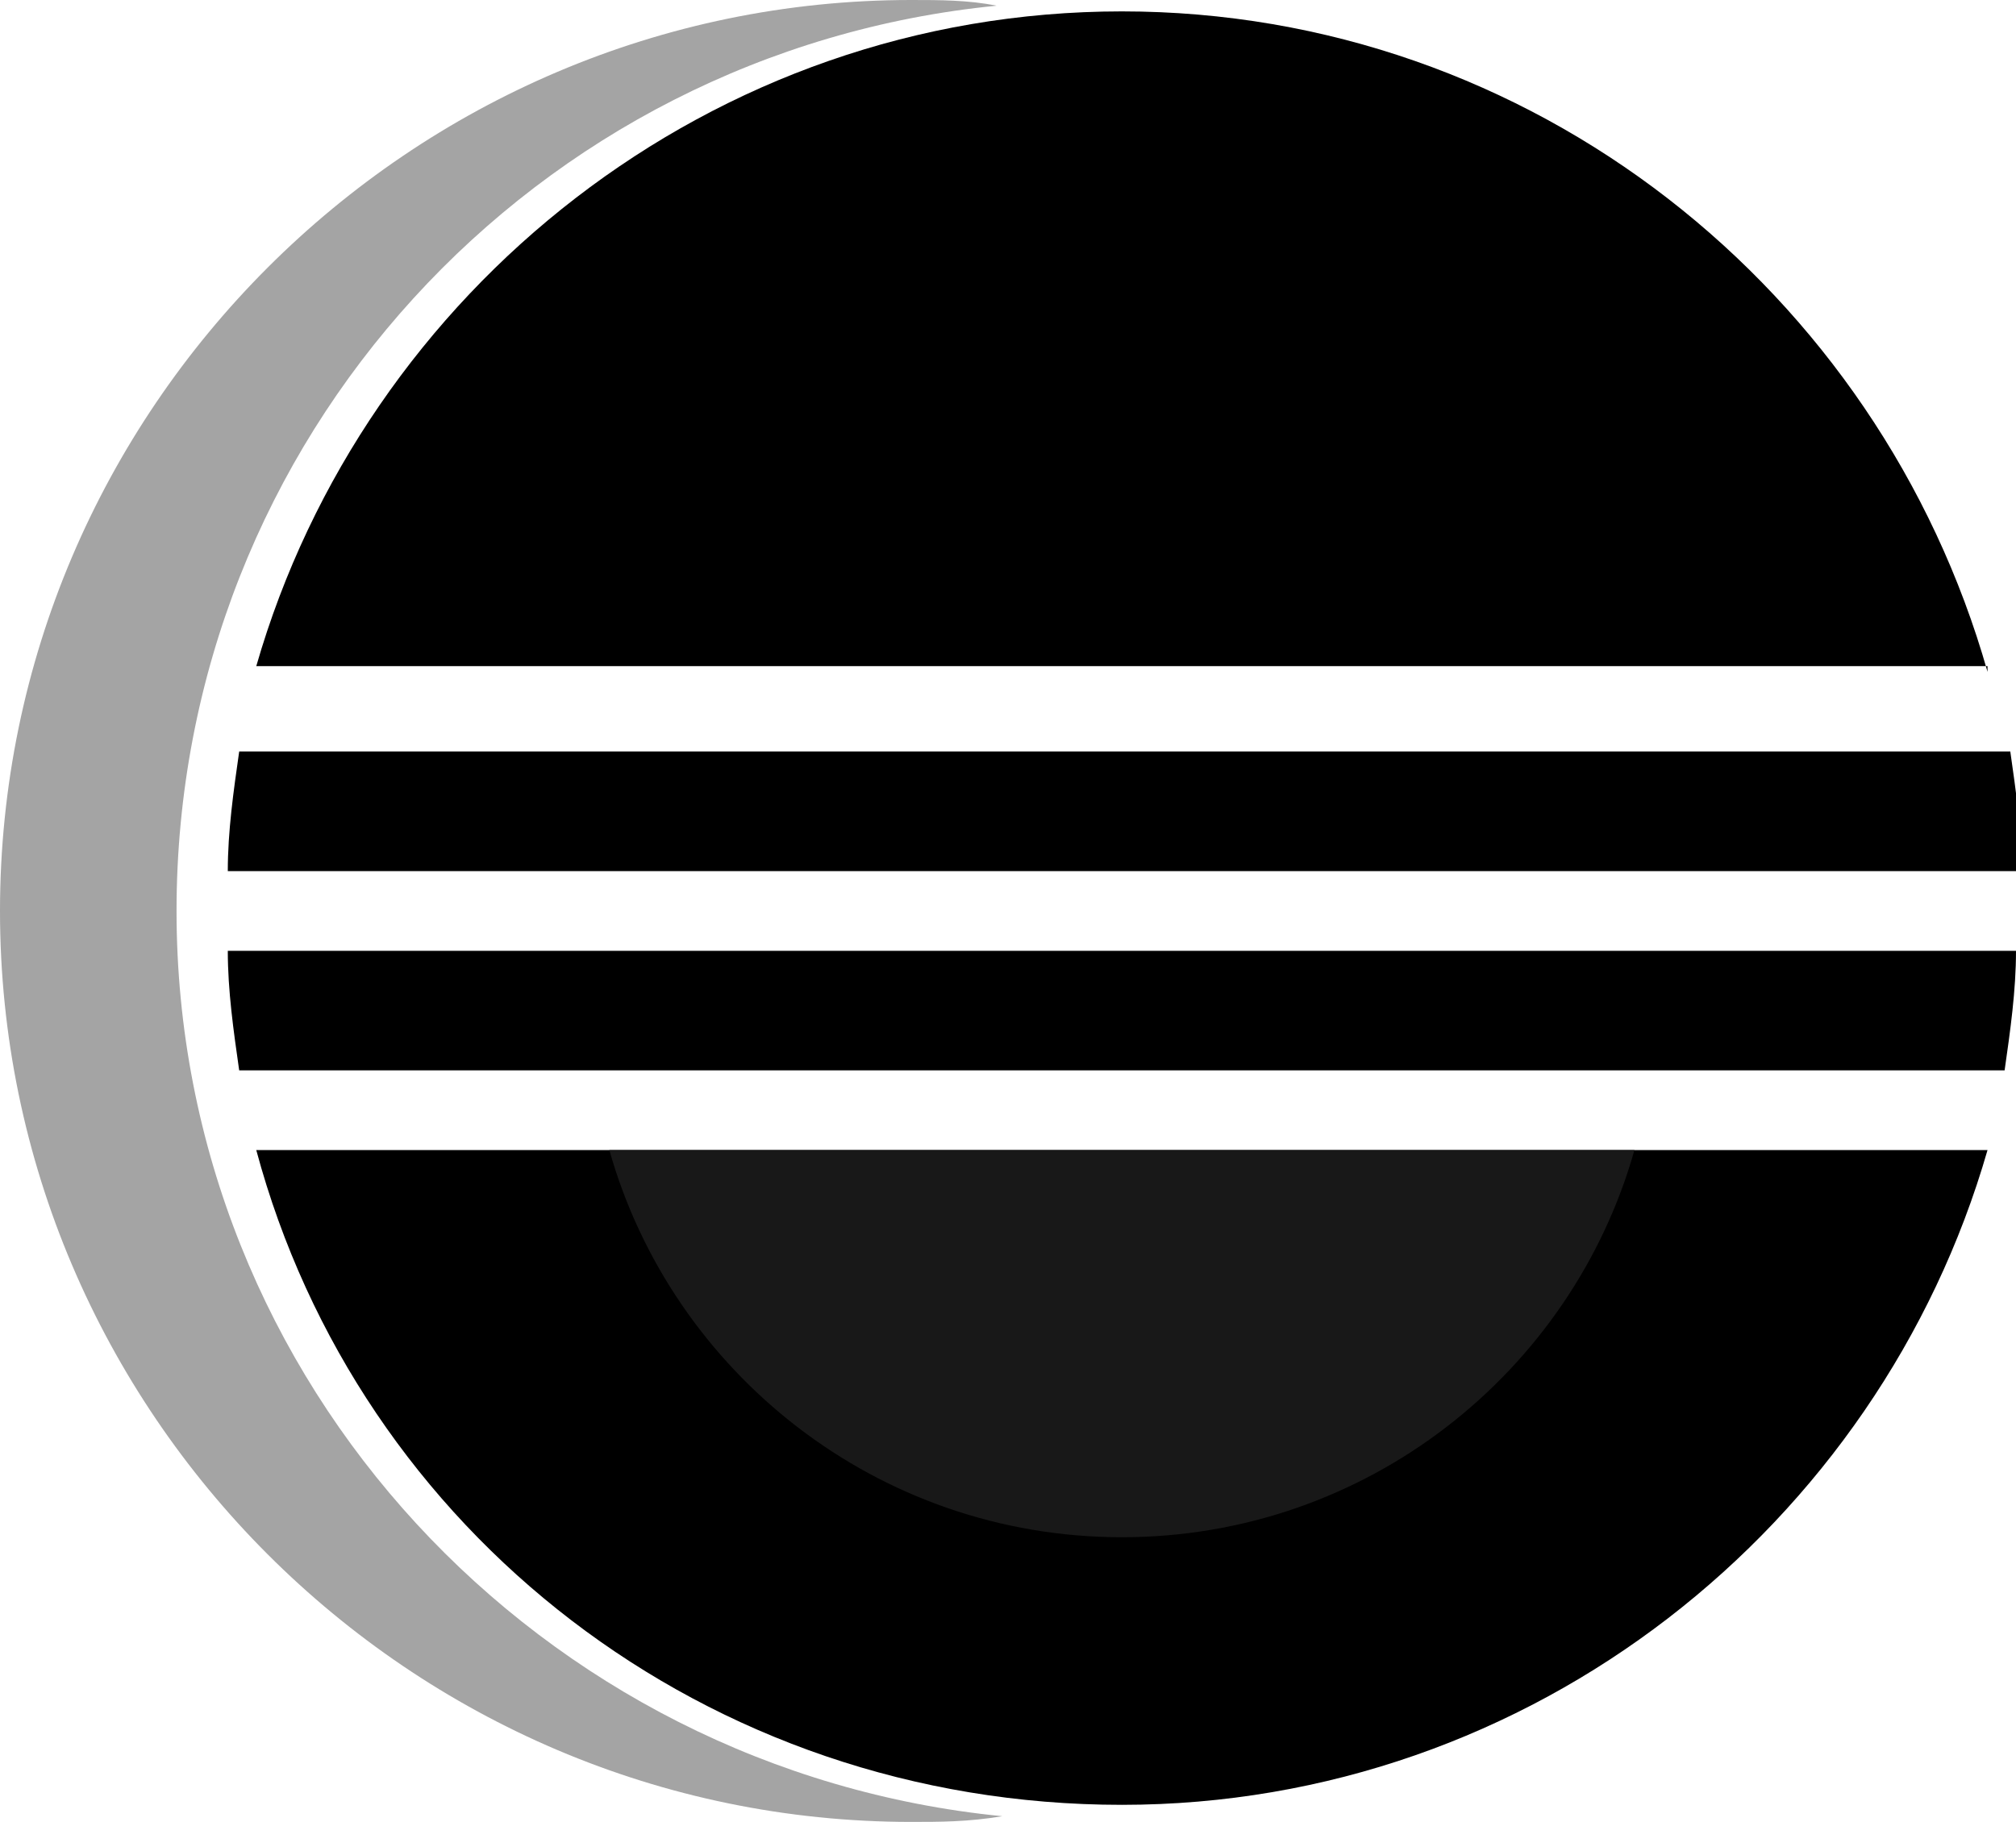 <?xml version="1.0" encoding="utf-8"?>
<!-- Generator: Adobe Illustrator 16.0.0, SVG Export Plug-In . SVG Version: 6.00 Build 0)  -->
<!DOCTYPE svg PUBLIC "-//W3C//DTD SVG 1.1//EN" "http://www.w3.org/Graphics/SVG/1.1/DTD/svg11.dtd">
<svg version="1.1" id="Layer_1" xmlns="http://www.w3.org/2000/svg" xmlns:xlink="http://www.w3.org/1999/xlink" x="0px" y="0px"
	 width="35.4px" height="32px" viewBox="0 0 35.4 32" enable-background="new 0 0 35.4 32" xml:space="preserve">
<g>
	<path d="M4.5,20.2c1.8,6.7,7.9,11.5,15.2,11.5c7.2,0,13.3-4.9,15.2-11.5H4.5z"/>
	<path fill="#181818" d="M10.7,20.2c1.1,3.9,4.7,6.8,9,6.8c4.3,0,7.9-2.9,9-6.8H10.7z"/>
	<path d="M35.2,18.8c0.1-0.7,0.2-1.4,0.2-2.1H4c0,0.7,0.1,1.4,0.2,2.1H35.2z"/>
	<path d="M4.2,13.2C4.1,13.9,4,14.6,4,15.3h31.5c0-0.7-0.1-1.4-0.2-2.1H4.2z"/>
	<path d="M34.9,11.8C33,5.1,26.9,0.2,19.7,0.2c-7.2,0-13.3,4.9-15.2,11.5H34.9z"/>
	<path fill="#A4A4A4" d="M3.1,16c0-8.3,6.3-15.1,14.4-15.9C17,0,16.5,0,16,0C7.2,0,0,7.2,0,16c0,8.8,7.2,16,16,16c0.5,0,1,0,1.6-0.1
		C9.5,31.1,3.1,24.3,3.1,16z"/>
</g>
</svg>
